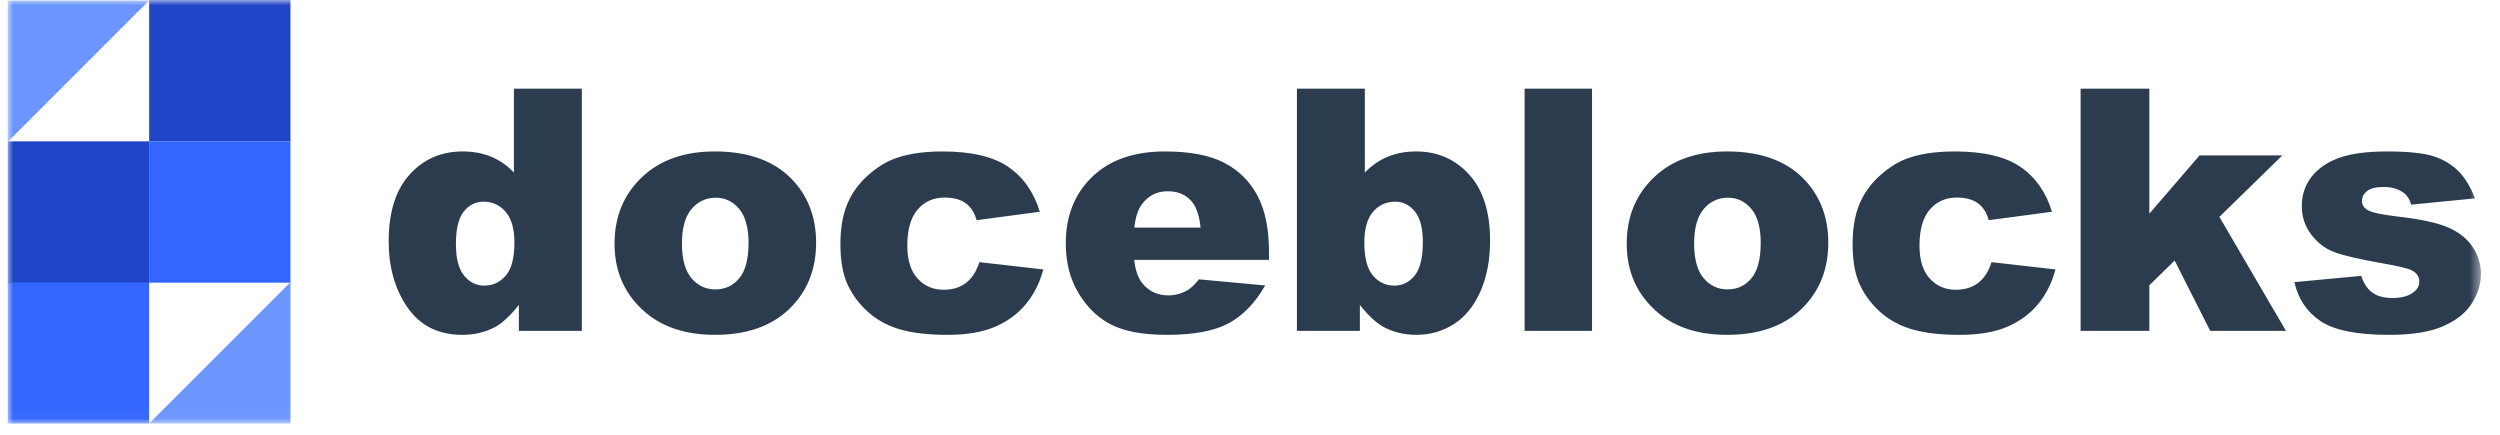 <svg xmlns="http://www.w3.org/2000/svg" xmlns:xlink="http://www.w3.org/1999/xlink" width="230" height="40" viewBox="0 0 230 40">
    <defs>
        <path id="mgvtu3bp5a" d="M0 38.963L227.533 38.963 227.533 0 0 0z"/>
    </defs>
    <g fill="none" fill-rule="evenodd">
        <g>
            <g transform="translate(-65 -360) translate(65.714 360)">
                <path fill="#2C3C4F" d="M46.612 22.324c0-1.267-.268-2.212-.805-2.835-.538-.624-1.216-.935-2.037-.935-.72 0-1.323.299-1.81.897-.485.598-.729 1.601-.729 3.01 0 1.317.251 2.282.753 2.895.501.614 1.122.92 1.862.92.79 0 1.449-.309 1.976-.927.527-.618.79-1.627.79-3.025zm6.202-14.167V30.44h-5.791v-2.386c-.811 1.013-1.55 1.697-2.22 2.051-.892.466-1.884.7-2.979.7-2.199 0-3.879-.836-5.04-2.508-1.16-1.673-1.74-3.704-1.74-6.096 0-2.675.641-4.722 1.924-6.141 1.282-1.419 2.91-2.128 4.886-2.128.963 0 1.837.162 2.622.487.786.324 1.483.81 2.091 1.459V8.157h6.247zM62.026 22.4c0 1.44.291 2.503.874 3.192.583.69 1.315 1.034 2.196 1.034.892 0 1.625-.34 2.197-1.019.572-.679.859-1.768.859-3.268 0-1.398-.29-2.44-.866-3.124-.578-.684-1.293-1.026-2.144-1.026-.902 0-1.647.347-2.235 1.041-.587.695-.88 1.75-.88 3.17m-6.203.015c0-2.463.83-4.492 2.493-6.088 1.662-1.596 3.907-2.394 6.734-2.394 3.232 0 5.675.937 7.327 2.812 1.327 1.51 1.991 3.37 1.991 5.579 0 2.483-.823 4.517-2.47 6.103-1.647 1.586-3.925 2.379-6.833 2.379-2.594 0-4.692-.659-6.293-1.976-1.966-1.632-2.949-3.77-2.949-6.415M89.388 24.118l5.882.668c-.324 1.227-.856 2.288-1.596 3.185-.74.897-1.685 1.594-2.835 2.09-1.15.496-2.612.745-4.386.745-1.712 0-3.138-.16-4.278-.479-1.14-.319-2.12-.835-2.941-1.548-.821-.715-1.465-1.552-1.931-2.514-.466-.962-.7-2.238-.7-3.827 0-1.66.284-3.043.852-4.146.415-.81.983-1.537 1.702-2.18.72-.642 1.46-1.12 2.22-1.435 1.206-.496 2.751-.744 4.636-.744 2.635 0 4.644.471 6.027 1.414 1.383.942 2.354 2.32 2.91 4.134l-5.82.775c-.183-.688-.515-1.208-.997-1.558-.481-.35-1.127-.524-1.937-.524-1.024 0-1.853.366-2.486 1.1-.633.734-.95 1.844-.95 3.33 0 1.326.314 2.332.943 3.02.628.688 1.428 1.032 2.401 1.032.81 0 1.492-.207 2.045-.623.552-.416.965-1.054 1.239-1.915M109.741 20.94c-.121-1.195-.443-2.052-.965-2.568-.522-.517-1.208-.776-2.06-.776-.983 0-1.768.39-2.356 1.171-.375.486-.613 1.21-.714 2.174h6.095zm6.294 2.965H103.63c.111.993.38 1.733.805 2.219.598.7 1.378 1.05 2.341 1.05.608 0 1.186-.153 1.733-.457.335-.192.694-.532 1.08-1.018l6.095.562c-.933 1.621-2.058 2.784-3.375 3.489-1.317.703-3.207 1.056-5.67 1.056-2.138 0-3.82-.302-5.046-.905-1.227-.602-2.242-1.56-3.048-2.872-.806-1.313-1.209-2.856-1.209-4.63 0-2.523.808-4.565 2.425-6.125 1.617-1.56 3.848-2.341 6.696-2.341 2.31 0 4.135.35 5.473 1.049 1.337.7 2.356 1.713 3.055 3.04.699 1.328 1.049 3.055 1.049 5.184v.699zM124.805 22.324c0 1.388.262 2.394.784 3.017.521.624 1.183.935 1.983.935.74 0 1.36-.306 1.862-.92.501-.613.753-1.644.753-3.093 0-1.277-.246-2.214-.737-2.812-.492-.598-1.087-.897-1.787-.897-.841 0-1.527.311-2.06.935-.531.623-.798 1.568-.798 2.835zm-6.202-14.167h6.248v7.722c.618-.649 1.32-1.135 2.106-1.46.785-.324 1.653-.486 2.607-.486 1.966 0 3.592.707 4.88 2.12 1.286 1.414 1.93 3.443 1.93 6.088 0 1.763-.294 3.317-.882 4.66-.589 1.342-1.402 2.346-2.44 3.01-1.038.663-2.192.995-3.458.995-1.084 0-2.078-.234-2.98-.7-.68-.364-1.418-1.048-2.219-2.051v2.386h-5.792V8.157z"/>
                <mask id="0d7la4cy1b" fill="#fff">
                    <use xlink:href="#mgvtu3bp5a"/>
                </mask>
                <path fill="#2C3C4F" d="M139.55 30.441L145.752 30.441 145.752 8.157 139.55 8.157zM155.146 22.4c0 1.44.291 2.503.874 3.192.583.69 1.315 1.034 2.196 1.034.893 0 1.625-.34 2.197-1.019.572-.679.859-1.768.859-3.268 0-1.398-.29-2.44-.866-3.124-.578-.684-1.293-1.026-2.144-1.026-.902 0-1.646.347-2.234 1.041-.588.695-.882 1.75-.882 3.17m-6.202.015c0-2.463.83-4.492 2.493-6.088 1.662-1.596 3.907-2.394 6.734-2.394 3.232 0 5.675.937 7.327 2.812 1.327 1.51 1.991 3.37 1.991 5.579 0 2.483-.824 4.517-2.47 6.103-1.647 1.586-3.925 2.379-6.832 2.379-2.595 0-4.693-.659-6.294-1.976-1.966-1.632-2.949-3.77-2.949-6.415M182.508 24.118l5.882.668c-.324 1.227-.856 2.288-1.595 3.185-.74.897-1.686 1.594-2.836 2.09-1.15.496-2.612.745-4.385.745-1.713 0-3.139-.16-4.279-.479-1.14-.319-2.12-.835-2.941-1.548-.82-.715-1.465-1.552-1.931-2.514-.466-.962-.699-2.238-.699-3.827 0-1.66.284-3.043.851-4.146.416-.81.983-1.537 1.703-2.18.719-.642 1.459-1.12 2.22-1.435 1.205-.496 2.75-.744 4.635-.744 2.635 0 4.644.471 6.028 1.414 1.383.942 2.353 2.32 2.91 4.134l-5.821.775c-.182-.688-.515-1.208-.997-1.558-.48-.35-1.126-.524-1.937-.524-1.024 0-1.852.366-2.486 1.1-.633.734-.95 1.844-.95 3.33 0 1.326.315 2.332.943 3.02.628.688 1.429 1.032 2.402 1.032.81 0 1.491-.207 2.044-.623.552-.416.965-1.054 1.24-1.915M190.701 8.157L197.025 8.157 197.025 19.659 201.646 14.298 209.261 14.298 203.47 19.952 209.596 30.441 202.625 30.441 199.355 23.969 197.025 26.246 197.025 30.441 190.701 30.441zM210.371 25.957l6.14-.578c.254.73.609 1.252 1.065 1.566.456.314 1.064.47 1.824.47.831 0 1.474-.176 1.93-.53.355-.263.532-.592.532-.986 0-.446-.233-.79-.699-1.033-.334-.172-1.221-.384-2.66-.638-2.148-.374-3.64-.72-4.476-1.04-.836-.318-1.54-.857-2.113-1.617-.573-.759-.86-1.624-.86-2.596 0-1.064.31-1.98.928-2.75.618-.768 1.47-1.343 2.554-1.722 1.084-.38 2.538-.57 4.362-.57 1.926 0 3.347.147 4.264.44.917.295 1.682.75 2.295 1.369.614.618 1.123 1.454 1.528 2.508l-5.867.578c-.152-.517-.406-.898-.76-1.14-.487-.325-1.075-.487-1.764-.487-.699 0-1.208.124-1.527.372-.32.248-.479.549-.479.903 0 .395.202.693.608.895.405.203 1.287.385 2.645.547 2.057.233 3.588.557 4.59.972 1.004.415 1.772 1.007 2.304 1.777.532.769.798 1.614.798 2.536 0 .93-.282 1.837-.844 2.718-.562.88-1.45 1.582-2.66 2.103-1.211.521-2.86.782-4.948.782-2.95 0-5.05-.42-6.3-1.262-1.253-.84-2.056-2.037-2.41-3.587" mask="url(#0d7la4cy1b)"/>
                <path fill="#2145C7" d="M13.006 13.003L26.009 13.003 26.009 0 13.006 0z" mask="url(#0d7la4cy1b)"/>
                <path fill="#36F" d="M13.006 26.006L26.009 26.006 26.009 13.003 13.006 13.003zM0 38.963L13.004 38.963 13.004 25.959 0 25.959z" mask="url(#0d7la4cy1b)"/>
                <path fill="#6C96FF" d="M13.006 38.962L26.009 38.962 26.009 25.959z" mask="url(#0d7la4cy1b)"/>
                <path fill="#2145C7" d="M0 26.006L13.004 26.006 13.004 13.003 0 13.003z" mask="url(#0d7la4cy1b)"/>
                <path fill="#6C96FF" d="M0 13.051L13.003 0.047 0 0.047z" mask="url(#0d7la4cy1b)"/>
            </g>
        </g>
    </g>
</svg>
